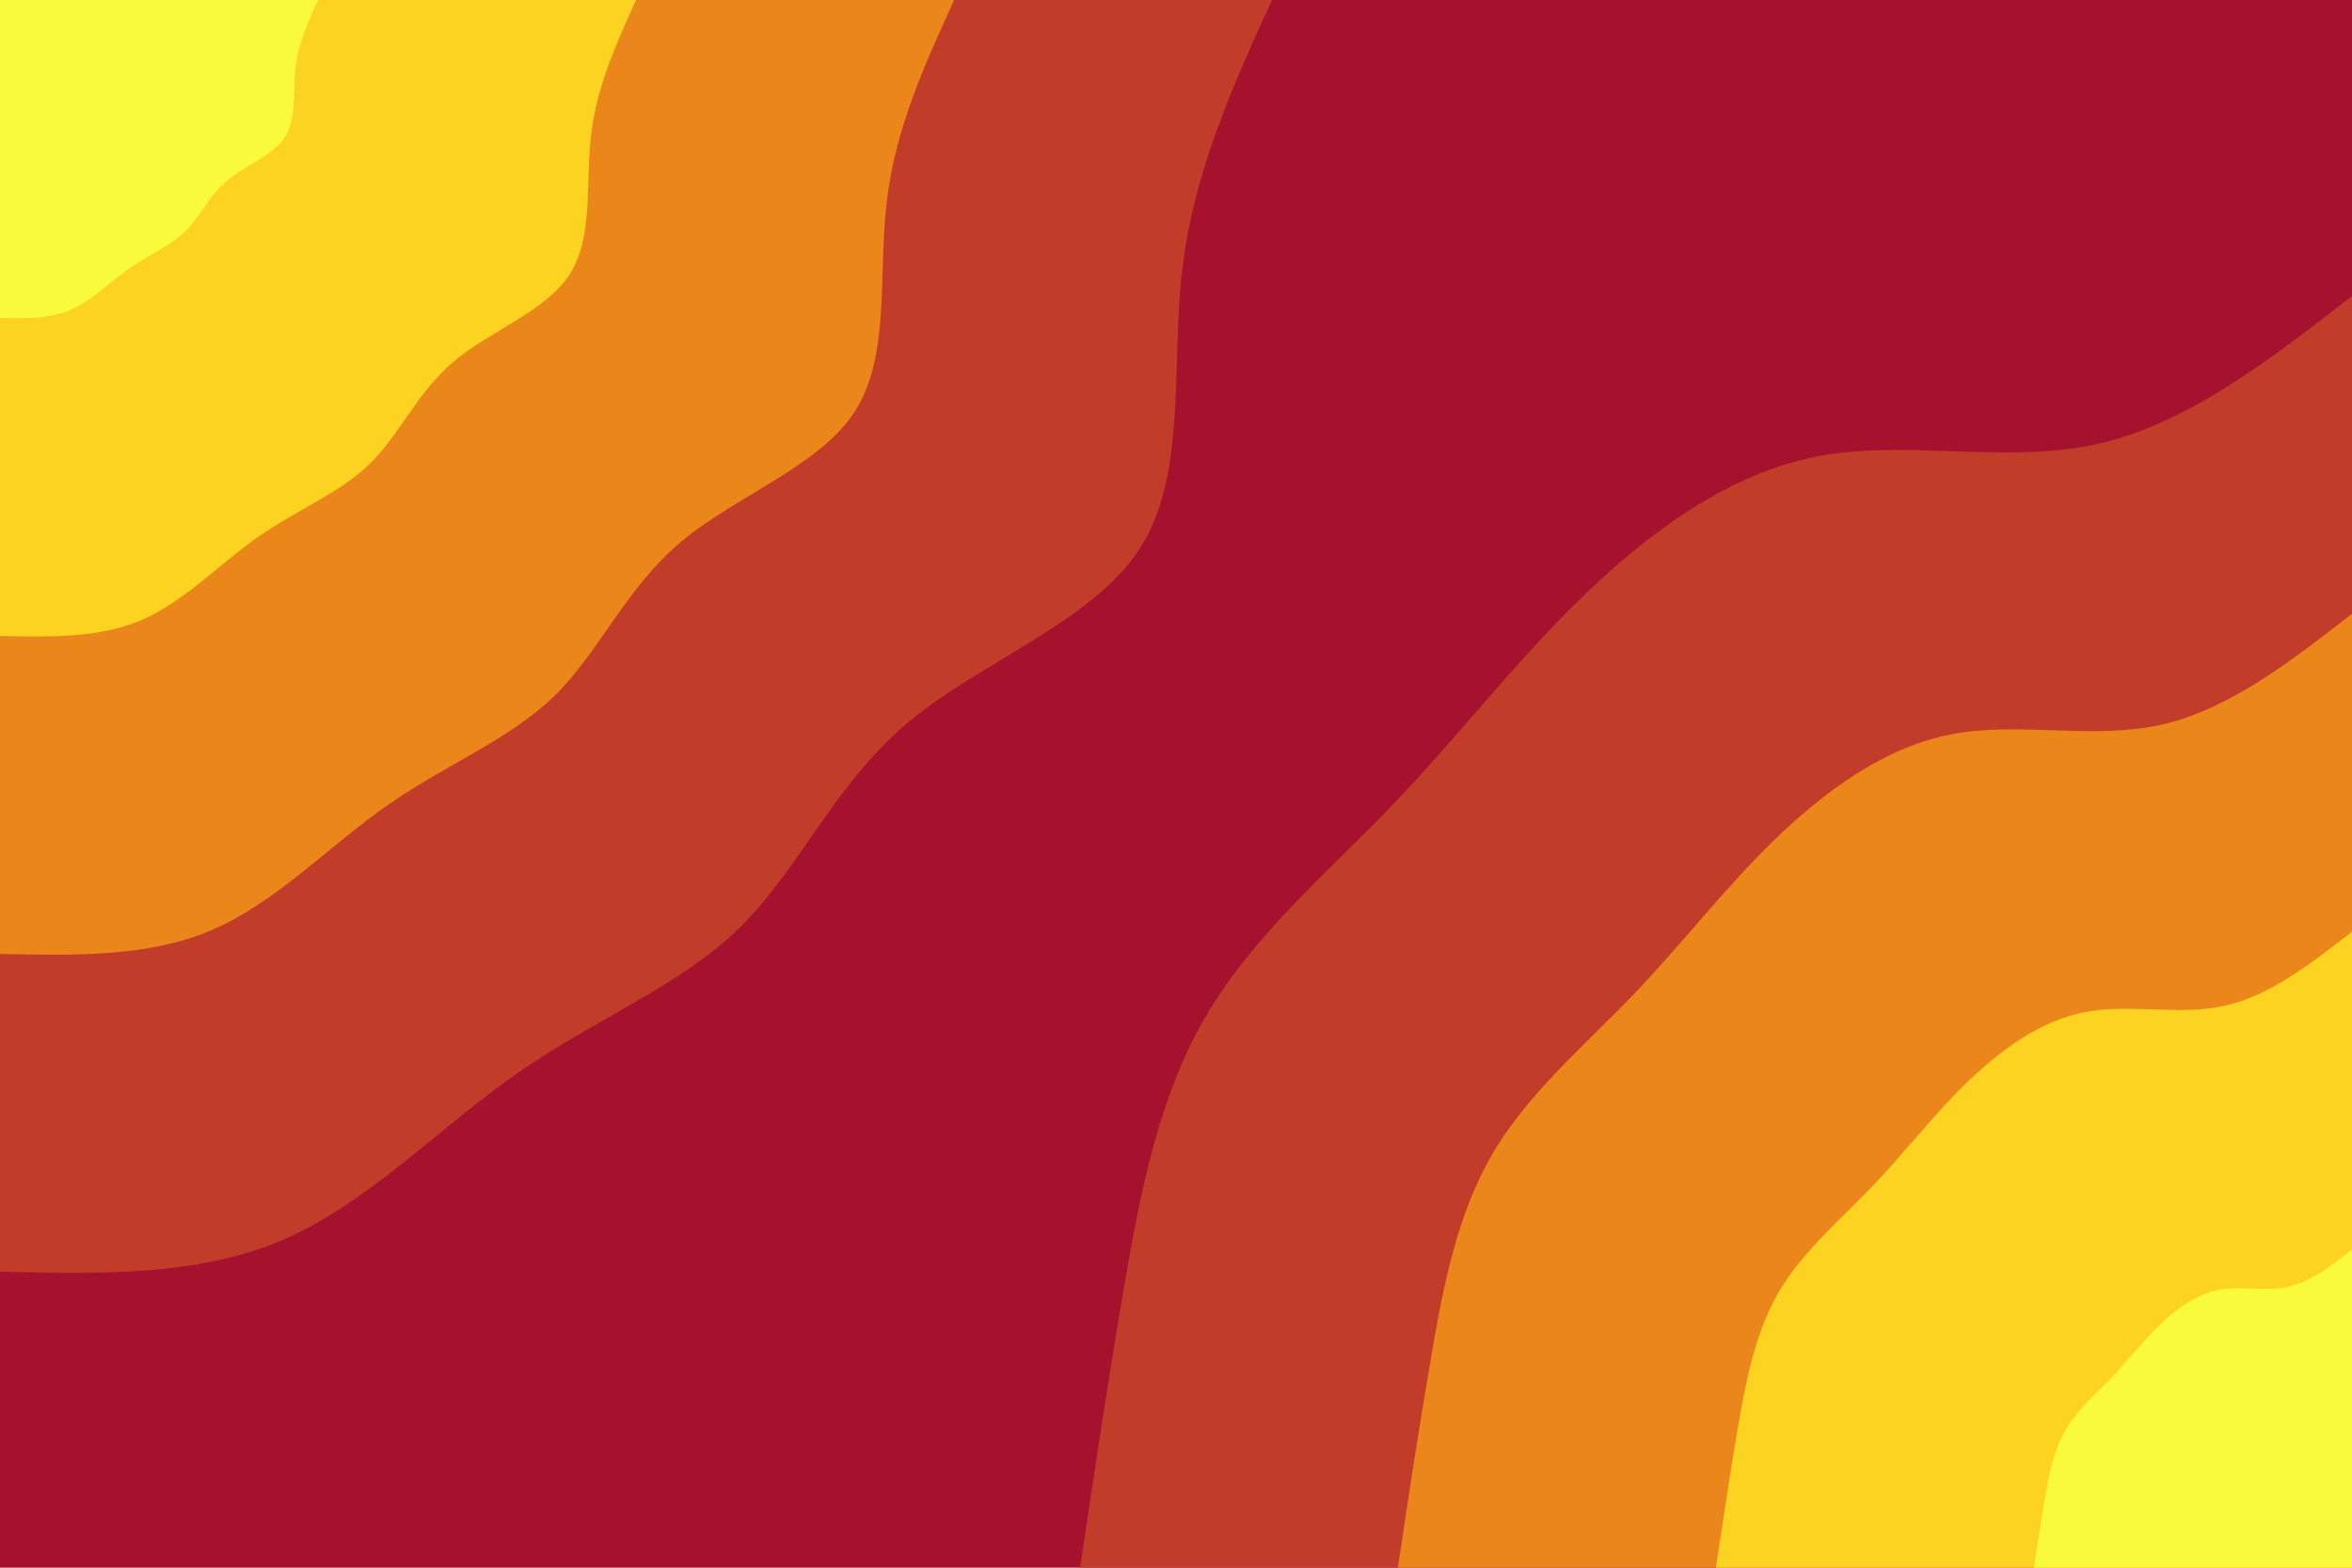 <svg id="visual" viewBox="0 0 900 600" width="900" height="600" xmlns="http://www.w3.org/2000/svg" xmlns:xlink="http://www.w3.org/1999/xlink" version="1.1"><rect x="0" y="0" width="900" height="600" fill="#a6122d"></rect><defs><linearGradient id="grad1_0" x1="33.3%" y1="100%" x2="100%" y2="0%"><stop offset="20%" stop-color="#fafa3c" stop-opacity="1"></stop><stop offset="80%" stop-color="#fafa3c" stop-opacity="1"></stop></linearGradient></defs><defs><linearGradient id="grad1_1" x1="33.3%" y1="100%" x2="100%" y2="0%"><stop offset="20%" stop-color="#fafa3c" stop-opacity="1"></stop><stop offset="80%" stop-color="#f7ac15" stop-opacity="1"></stop></linearGradient></defs><defs><linearGradient id="grad1_2" x1="33.3%" y1="100%" x2="100%" y2="0%"><stop offset="20%" stop-color="#d96123" stop-opacity="1"></stop><stop offset="80%" stop-color="#f7ac15" stop-opacity="1"></stop></linearGradient></defs><defs><linearGradient id="grad1_3" x1="33.3%" y1="100%" x2="100%" y2="0%"><stop offset="20%" stop-color="#d96123" stop-opacity="1"></stop><stop offset="80%" stop-color="#a6122d" stop-opacity="1"></stop></linearGradient></defs><defs><linearGradient id="grad2_0" x1="0%" y1="100%" x2="66.7%" y2="0%"><stop offset="20%" stop-color="#fafa3c" stop-opacity="1"></stop><stop offset="80%" stop-color="#fafa3c" stop-opacity="1"></stop></linearGradient></defs><defs><linearGradient id="grad2_1" x1="0%" y1="100%" x2="66.7%" y2="0%"><stop offset="20%" stop-color="#f7ac15" stop-opacity="1"></stop><stop offset="80%" stop-color="#fafa3c" stop-opacity="1"></stop></linearGradient></defs><defs><linearGradient id="grad2_2" x1="0%" y1="100%" x2="66.7%" y2="0%"><stop offset="20%" stop-color="#f7ac15" stop-opacity="1"></stop><stop offset="80%" stop-color="#d96123" stop-opacity="1"></stop></linearGradient></defs><defs><linearGradient id="grad2_3" x1="0%" y1="100%" x2="66.7%" y2="0%"><stop offset="20%" stop-color="#a6122d" stop-opacity="1"></stop><stop offset="80%" stop-color="#d96123" stop-opacity="1"></stop></linearGradient></defs><g transform="translate(900, 600)"><path d="M-486.7 0C-481.4 -35.5 -476.1 -71 -469.9 -107.3C-463.7 -143.5 -456.6 -180.4 -438.5 -211.2C-420.5 -242 -391.5 -266.5 -366.7 -292.4C-341.9 -318.3 -321.2 -345.5 -295.5 -370.6C-269.8 -395.7 -239 -418.6 -204.8 -425.3C-170.5 -431.9 -132.8 -422.4 -98.1 -429.9C-63.4 -437.5 -31.7 -462.1 0 -486.7L0 0Z" fill="#c23c2a"></path><path d="M-365.1 0C-361.1 -26.6 -357.1 -53.3 -352.4 -80.4C-347.8 -107.6 -342.4 -135.3 -328.9 -158.4C-315.4 -181.5 -293.6 -199.9 -275 -219.3C-256.4 -238.7 -240.9 -259.1 -221.7 -277.9C-202.4 -296.7 -179.3 -313.9 -153.6 -318.9C-127.9 -324 -99.6 -316.8 -73.6 -322.5C-47.6 -328.1 -23.8 -346.6 0 -365.1L0 0Z" fill="#eb861b"></path><path d="M-243.4 0C-240.7 -17.8 -238.1 -35.5 -235 -53.6C-231.9 -71.7 -228.3 -90.2 -219.3 -105.6C-210.2 -121 -195.7 -133.3 -183.3 -146.2C-170.9 -159.2 -160.6 -172.8 -147.8 -185.3C-134.9 -197.8 -119.5 -209.3 -102.4 -212.6C-85.3 -216 -66.4 -211.2 -49.1 -215C-31.7 -218.7 -15.9 -231.1 0 -243.4L0 0Z" fill="#fcd320"></path><path d="M-121.7 0C-120.4 -8.9 -119 -17.8 -117.5 -26.8C-115.9 -35.9 -114.1 -45.1 -109.6 -52.8C-105.1 -60.5 -97.9 -66.6 -91.7 -73.1C-85.5 -79.6 -80.3 -86.4 -73.9 -92.6C-67.5 -98.9 -59.8 -104.6 -51.2 -106.3C-42.6 -108 -33.2 -105.6 -24.5 -107.5C-15.9 -109.4 -7.9 -115.5 0 -121.7L0 0Z" fill="#fafa3c"></path></g><g transform="translate(0, 0)"><path d="M486.7 0C471.7 33 456.7 66.1 452.4 103.2C448 140.4 454.3 181.8 436.1 210C417.8 238.2 375.1 253.2 347.1 276.8C319.2 300.4 305.9 332.5 283.1 355C260.2 377.4 227.7 390 197.9 410.8C168 431.6 140.8 460.5 108.3 474.5C75.8 488.5 37.9 487.6 0 486.7L0 0Z" fill="#c23c2a"></path><path d="M365.1 0C353.8 24.8 342.5 49.5 339.3 77.4C336 105.3 340.7 136.3 327.1 157.5C313.4 178.6 281.3 189.9 260.3 207.6C239.4 225.3 229.4 249.4 212.3 266.2C195.1 283 170.8 292.5 148.4 308.1C126 323.7 105.6 345.4 81.2 355.9C56.8 366.4 28.4 365.7 0 365.1L0 0Z" fill="#eb861b"></path><path d="M243.4 0C235.9 16.5 228.4 33 226.2 51.6C224 70.2 227.1 90.9 218 105C208.9 119.1 187.6 126.6 173.6 138.4C159.6 150.2 153 166.3 141.5 177.5C130.1 188.7 113.8 195 98.9 205.4C84 215.8 70.4 230.3 54.2 237.3C37.9 244.3 18.9 243.8 0 243.4L0 0Z" fill="#fcd320"></path><path d="M121.7 0C117.9 8.3 114.2 16.5 113.1 25.8C112 35.1 113.6 45.4 109 52.5C104.5 59.5 93.8 63.3 86.8 69.2C79.8 75.1 76.5 83.1 70.8 88.7C65 94.3 56.9 97.5 49.5 102.7C42 107.9 35.2 115.1 27.1 118.6C18.9 122.1 9.5 121.9 0 121.7L0 0Z" fill="#fafa3c"></path></g></svg>